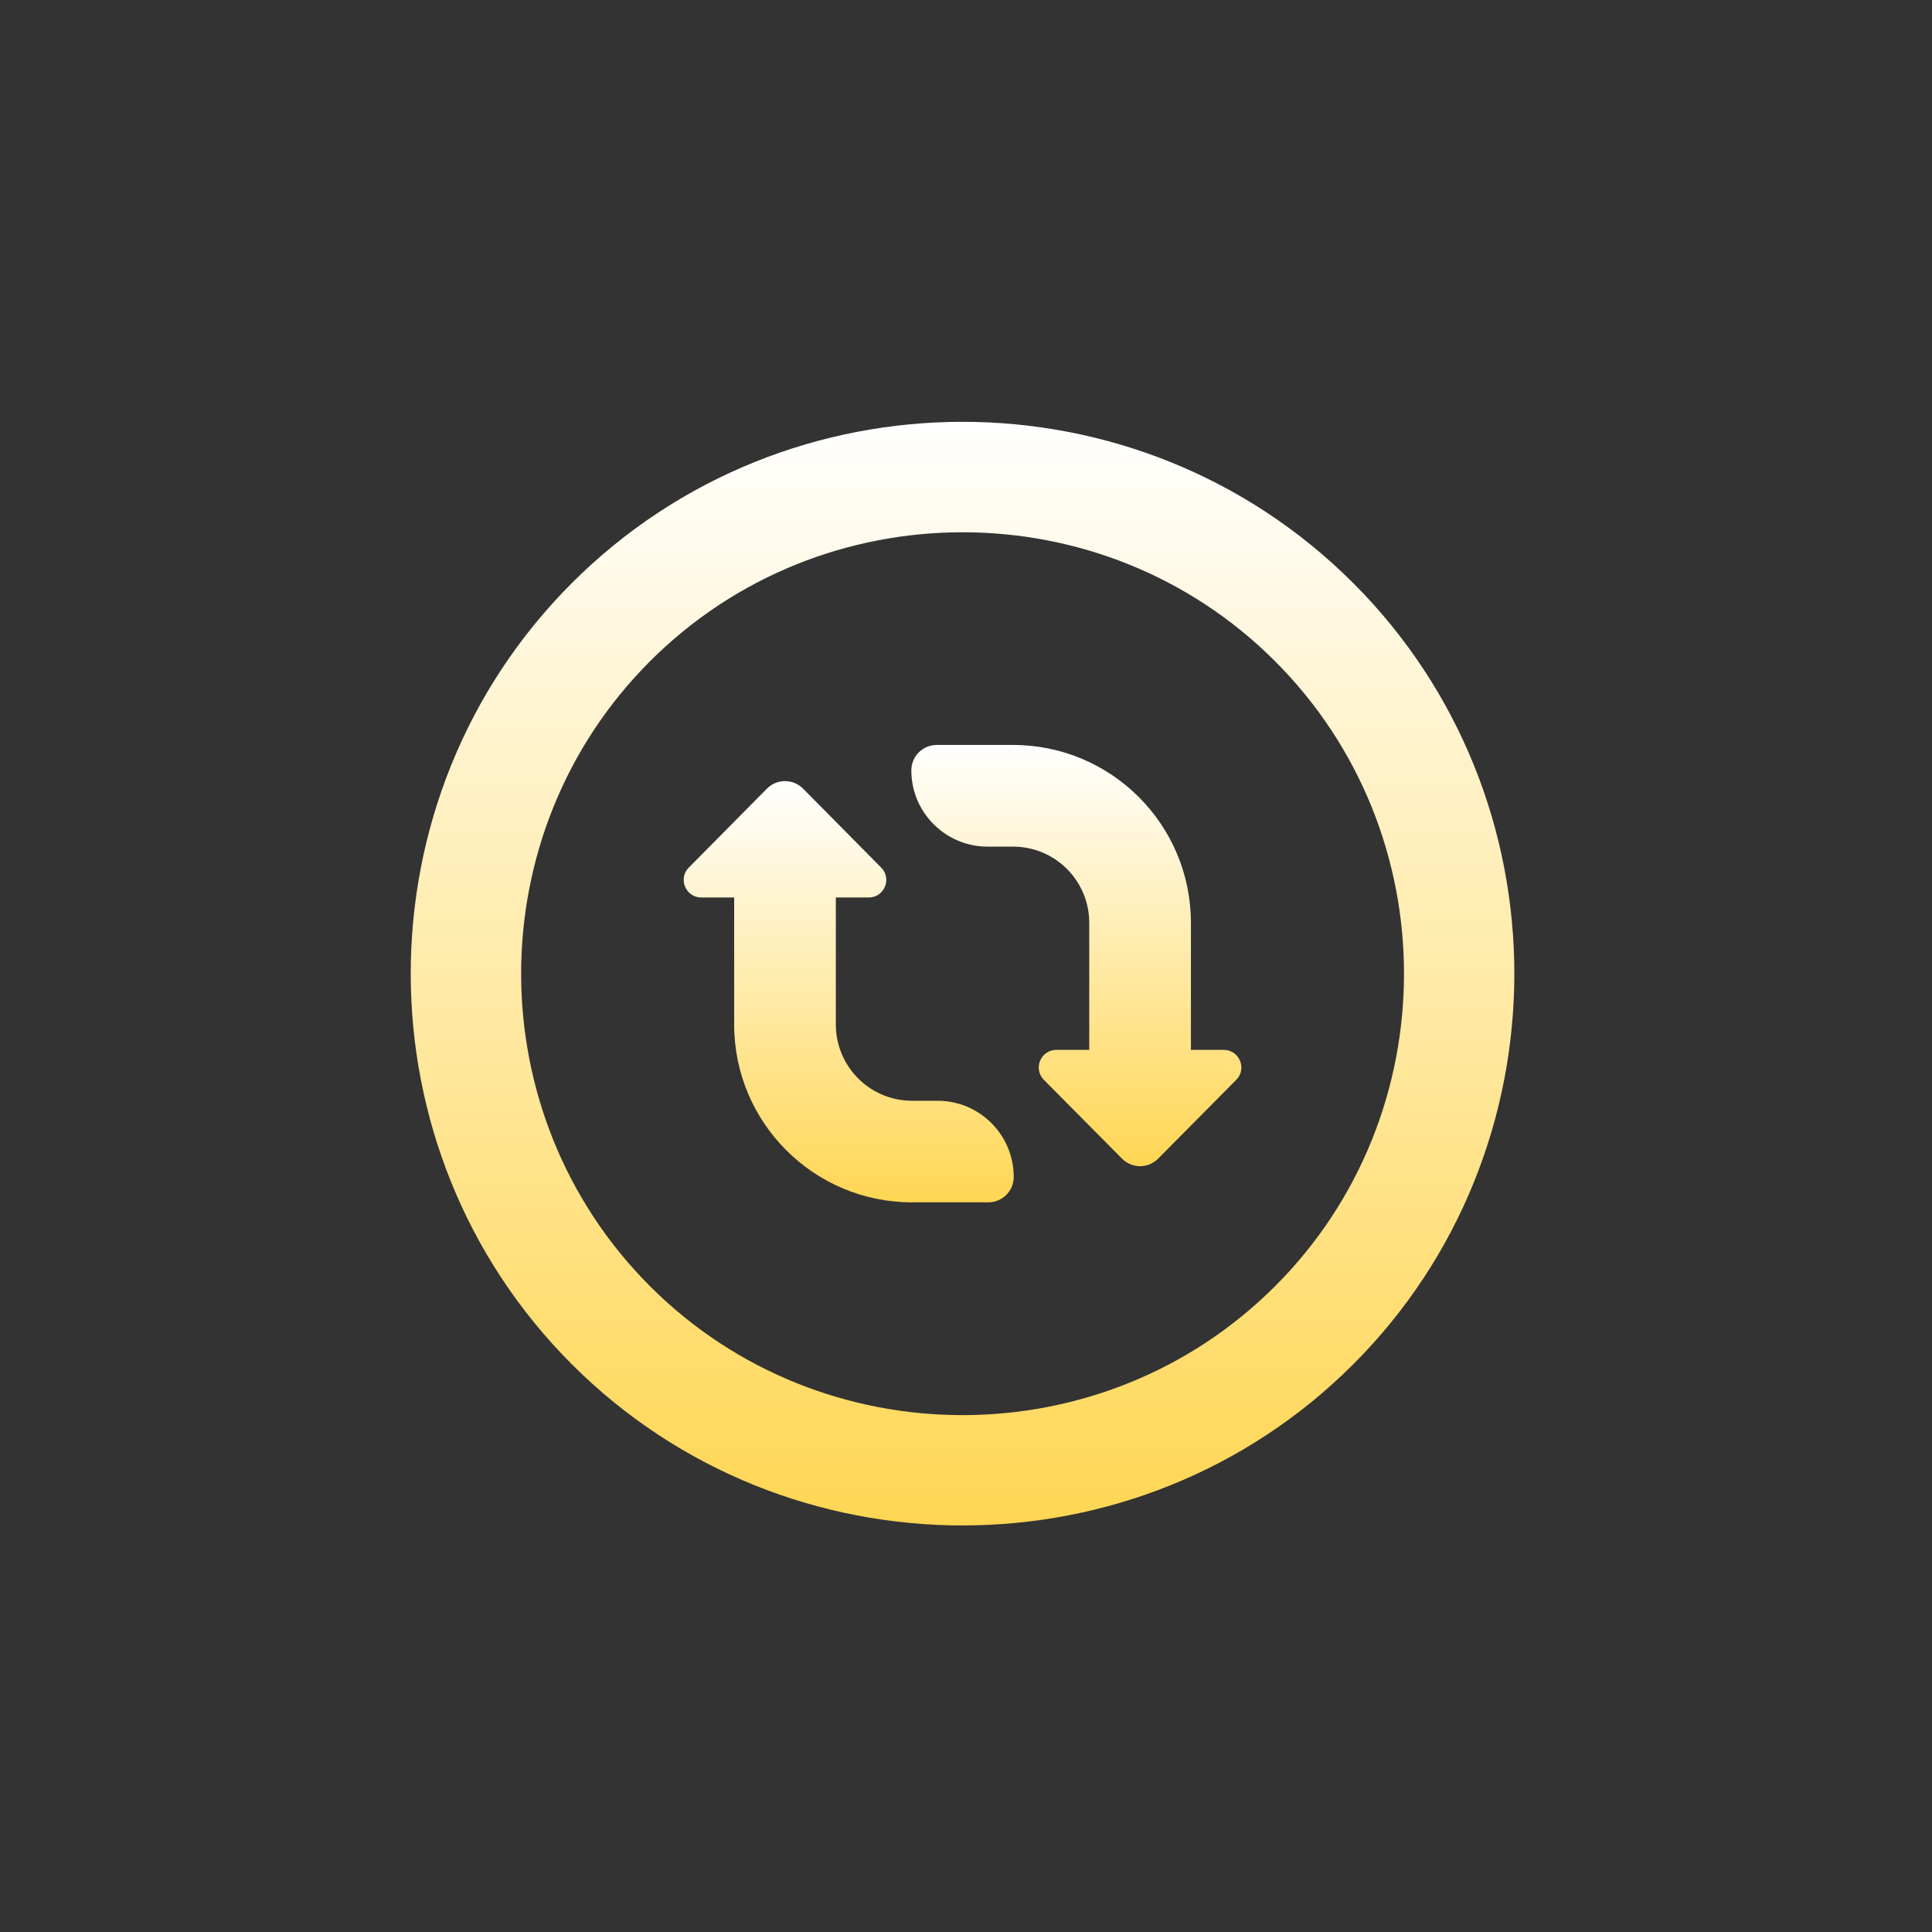 <svg viewBox="-5 -5 24 24" fill="none"
    xmlns="http://www.w3.org/2000/svg">
    <rect x="-5" y="-5" width="24" height="24" fill="#333333" stroke="none"/>
    <path d="M9.794 8.042V6.464C9.794 5.243 8.804 4.254 7.584 4.254H6.637C6.463 4.254 6.321 4.395 6.321 4.57C6.321 5.093 6.745 5.517 7.268 5.517H7.584C8.107 5.517 8.531 5.94 8.531 6.464V8.042H8.122C7.928 8.042 7.831 8.276 7.967 8.414L8.938 9.393C9.062 9.518 9.263 9.518 9.387 9.393L10.357 8.414C10.494 8.276 10.396 8.042 10.202 8.042H9.794Z" fill="url(#paint0_linear_12304_10724)"/>
    <path d="M4.12 6.149V7.727C4.12 8.947 5.11 9.936 6.33 9.936H7.277C7.451 9.936 7.593 9.795 7.593 9.621C7.593 9.098 7.169 8.674 6.646 8.674H6.33C5.807 8.674 5.383 8.25 5.383 7.727V6.149H5.791C5.986 6.149 6.083 5.914 5.946 5.777L4.976 4.797C4.852 4.672 4.651 4.672 4.527 4.797L3.557 5.777C3.42 5.914 3.518 6.149 3.712 6.149H4.12Z" fill="url(#paint1_linear_12304_10724)"/>
    <path d="M6.957 0.24C5.198 0.24 3.439 0.908 2.104 2.243C-0.565 4.912 -0.565 9.279 2.104 11.948C4.774 14.617 9.141 14.617 11.81 11.948C14.479 9.279 14.479 4.912 11.81 2.243C10.475 0.908 8.716 0.24 6.957 0.24ZM6.957 1.612C8.365 1.612 9.772 2.146 10.839 3.214C12.975 5.349 12.975 8.843 10.839 10.978C8.703 13.113 5.21 13.113 3.075 10.978C0.94 8.842 0.94 5.349 3.075 3.214C4.143 2.146 5.55 1.612 6.957 1.612Z" fill="url(#paint2_linear_12304_10724)"/>
    <defs>
        <linearGradient id="paint0_linear_12304_10724" x1="8.371" y1="4.254" x2="8.371" y2="9.487" gradientUnits="userSpaceOnUse">
            <stop stop-color="white"/>
            <stop offset="1" stop-color="#FFD653"/>
        </linearGradient>
        <linearGradient id="paint1_linear_12304_10724" x1="5.543" y1="4.703" x2="5.543" y2="9.936" gradientUnits="userSpaceOnUse">
            <stop stop-color="white"/>
            <stop offset="1" stop-color="#FFD653"/>
        </linearGradient>
        <linearGradient id="paint2_linear_12304_10724" x1="6.957" y1="0.24" x2="6.957" y2="13.95" gradientUnits="userSpaceOnUse">
            <stop stop-color="white"/>
            <stop offset="1" stop-color="#FFD653"/>
        </linearGradient>
    </defs>
</svg>
